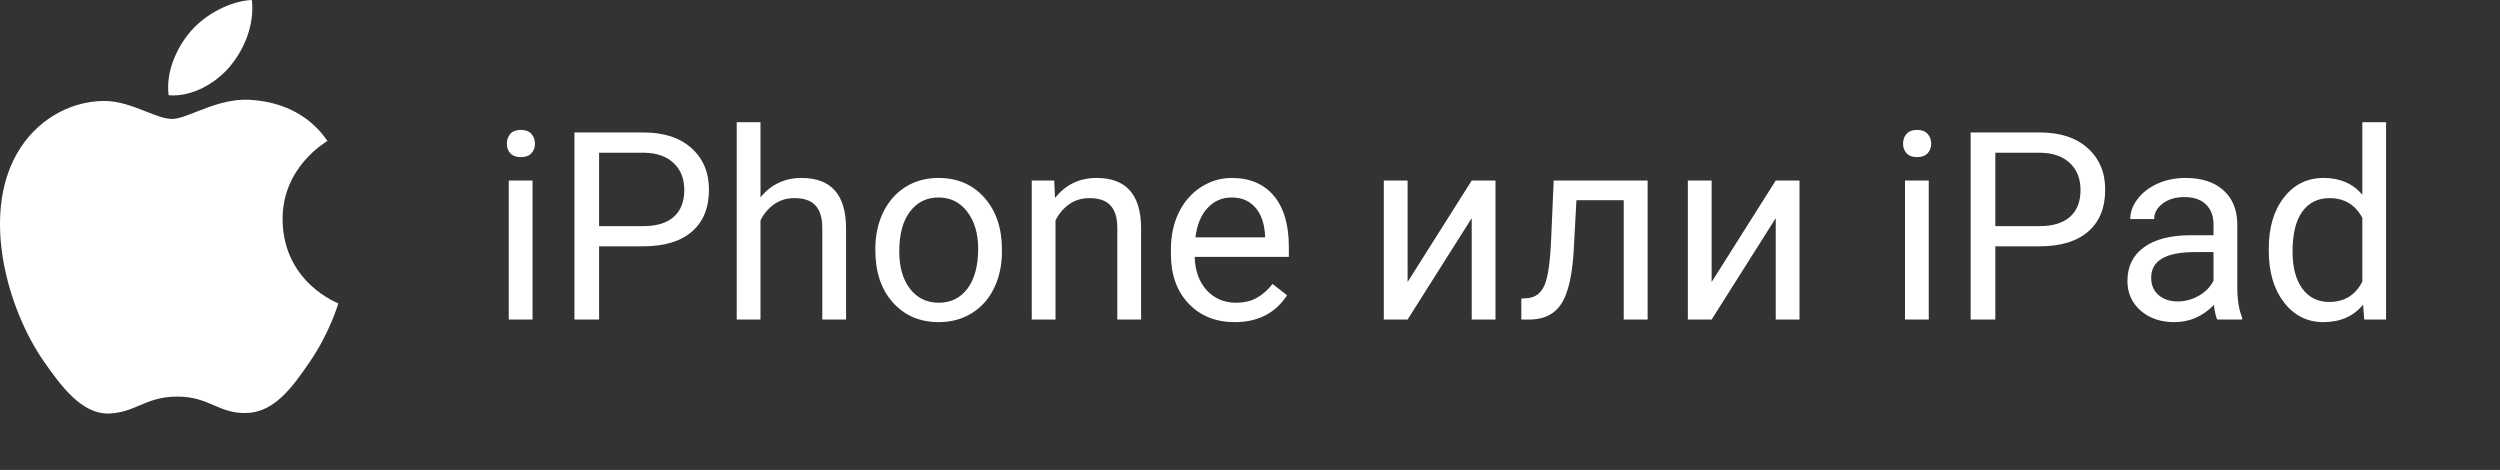 <svg width="133" height="25" viewBox="0 0 133 25" fill="none" xmlns="http://www.w3.org/2000/svg">
<rect x="0" y="0" width="133" height="25" fill="#333333" stroke="none"/>
<path d="M28.331 17H27.066V9.604H28.331V17ZM26.964 7.642C26.964 7.437 27.025 7.263 27.148 7.122C27.276 6.981 27.463 6.91 27.709 6.91C27.955 6.91 28.142 6.981 28.27 7.122C28.397 7.263 28.461 7.437 28.461 7.642C28.461 7.847 28.397 8.018 28.27 8.154C28.142 8.291 27.955 8.359 27.709 8.359C27.463 8.359 27.276 8.291 27.148 8.154C27.025 8.018 26.964 7.847 26.964 7.642ZM31.872 13.104V17H30.56V7.047H34.23C35.32 7.047 36.172 7.325 36.787 7.881C37.407 8.437 37.717 9.173 37.717 10.089C37.717 11.055 37.414 11.8 36.808 12.324C36.206 12.844 35.342 13.104 34.217 13.104H31.872ZM31.872 12.03H34.23C34.932 12.03 35.47 11.866 35.844 11.538C36.217 11.205 36.404 10.727 36.404 10.102C36.404 9.51 36.217 9.036 35.844 8.681C35.47 8.325 34.957 8.141 34.306 8.127H31.872V12.03ZM40.458 10.499C41.019 9.811 41.748 9.467 42.645 9.467C44.209 9.467 44.997 10.349 45.011 12.112V17H43.746V12.105C43.742 11.572 43.618 11.178 43.377 10.923C43.14 10.668 42.769 10.54 42.263 10.54C41.852 10.54 41.492 10.649 41.183 10.868C40.873 11.087 40.631 11.374 40.458 11.729V17H39.193V6.5H40.458V10.499ZM46.569 13.233C46.569 12.509 46.711 11.857 46.993 11.278C47.28 10.7 47.677 10.253 48.183 9.938C48.693 9.624 49.274 9.467 49.926 9.467C50.933 9.467 51.746 9.815 52.366 10.513C52.991 11.21 53.303 12.137 53.303 13.295V13.384C53.303 14.104 53.164 14.751 52.886 15.325C52.612 15.895 52.218 16.339 51.703 16.658C51.193 16.977 50.605 17.137 49.94 17.137C48.937 17.137 48.123 16.788 47.499 16.091C46.879 15.394 46.569 14.471 46.569 13.322V13.233ZM47.841 13.384C47.841 14.204 48.03 14.863 48.408 15.359C48.791 15.856 49.301 16.105 49.94 16.105C50.582 16.105 51.092 15.854 51.471 15.352C51.849 14.847 52.038 14.14 52.038 13.233C52.038 12.422 51.844 11.766 51.457 11.265C51.074 10.759 50.564 10.506 49.926 10.506C49.301 10.506 48.798 10.754 48.415 11.251C48.032 11.748 47.841 12.459 47.841 13.384ZM56.085 9.604L56.126 10.533C56.691 9.822 57.429 9.467 58.341 9.467C59.904 9.467 60.692 10.349 60.706 12.112V17H59.441V12.105C59.437 11.572 59.314 11.178 59.072 10.923C58.835 10.668 58.464 10.54 57.958 10.54C57.548 10.54 57.188 10.649 56.878 10.868C56.568 11.087 56.327 11.374 56.153 11.729V17H54.889V9.604H56.085ZM65.683 17.137C64.68 17.137 63.864 16.809 63.235 16.152C62.606 15.492 62.292 14.61 62.292 13.507V13.274C62.292 12.541 62.431 11.887 62.709 11.312C62.992 10.734 63.383 10.283 63.885 9.959C64.391 9.631 64.938 9.467 65.525 9.467C66.487 9.467 67.234 9.784 67.768 10.417C68.301 11.05 68.567 11.957 68.567 13.138V13.664H63.557C63.575 14.393 63.787 14.983 64.192 15.435C64.603 15.881 65.122 16.105 65.751 16.105C66.198 16.105 66.576 16.013 66.886 15.831C67.196 15.649 67.467 15.407 67.699 15.106L68.472 15.708C67.852 16.66 66.922 17.137 65.683 17.137ZM65.525 10.506C65.015 10.506 64.587 10.693 64.24 11.066C63.894 11.435 63.68 11.955 63.598 12.625H67.303V12.529C67.266 11.887 67.093 11.39 66.783 11.039C66.473 10.684 66.054 10.506 65.525 10.506ZM78.295 9.604H79.56V17H78.295V11.606L74.884 17H73.619V9.604H74.884V15.004L78.295 9.604ZM87.653 9.604V17H86.382V10.649H83.866L83.716 13.418C83.634 14.69 83.42 15.599 83.073 16.145C82.731 16.692 82.187 16.977 81.439 17H80.934V15.886L81.296 15.858C81.706 15.813 82 15.576 82.178 15.148C82.356 14.719 82.469 13.926 82.519 12.769L82.656 9.604H87.653ZM94.469 9.604H95.733V17H94.469V11.606L91.058 17H89.793V9.604H91.058V15.004L94.469 9.604ZM102.61 17H101.346V9.604H102.61V17ZM101.243 7.642C101.243 7.437 101.305 7.263 101.428 7.122C101.555 6.981 101.742 6.91 101.988 6.91C102.234 6.91 102.421 6.981 102.549 7.122C102.676 7.263 102.74 7.437 102.74 7.642C102.74 7.847 102.676 8.018 102.549 8.154C102.421 8.291 102.234 8.359 101.988 8.359C101.742 8.359 101.555 8.291 101.428 8.154C101.305 8.018 101.243 7.847 101.243 7.642ZM106.151 13.104V17H104.839V7.047H108.51C109.599 7.047 110.451 7.325 111.066 7.881C111.686 8.437 111.996 9.173 111.996 10.089C111.996 11.055 111.693 11.8 111.087 12.324C110.485 12.844 109.622 13.104 108.496 13.104H106.151ZM106.151 12.03H108.51C109.212 12.03 109.749 11.866 110.123 11.538C110.497 11.205 110.684 10.727 110.684 10.102C110.684 9.51 110.497 9.036 110.123 8.681C109.749 8.325 109.237 8.141 108.585 8.127H106.151V12.03ZM117.957 17C117.884 16.854 117.825 16.594 117.779 16.221C117.191 16.831 116.49 17.137 115.674 17.137C114.945 17.137 114.345 16.932 113.876 16.521C113.411 16.107 113.179 15.583 113.179 14.949C113.179 14.179 113.47 13.582 114.054 13.158C114.642 12.73 115.466 12.516 116.528 12.516H117.759V11.935C117.759 11.492 117.627 11.142 117.362 10.882C117.098 10.617 116.708 10.485 116.193 10.485C115.742 10.485 115.364 10.599 115.059 10.827C114.753 11.055 114.601 11.331 114.601 11.654H113.329C113.329 11.285 113.459 10.93 113.719 10.588C113.983 10.242 114.339 9.968 114.785 9.768C115.236 9.567 115.731 9.467 116.269 9.467C117.121 9.467 117.788 9.681 118.271 10.109C118.755 10.533 119.005 11.119 119.023 11.866V15.271C119.023 15.95 119.11 16.49 119.283 16.891V17H117.957ZM115.858 16.036C116.255 16.036 116.631 15.934 116.986 15.729C117.342 15.523 117.599 15.257 117.759 14.929V13.411H116.768C115.218 13.411 114.443 13.865 114.443 14.771C114.443 15.168 114.576 15.478 114.84 15.701C115.104 15.925 115.444 16.036 115.858 16.036ZM120.698 13.24C120.698 12.105 120.967 11.194 121.505 10.506C122.043 9.813 122.747 9.467 123.617 9.467C124.483 9.467 125.169 9.763 125.675 10.355V6.5H126.939V17H125.777L125.716 16.207C125.21 16.827 124.506 17.137 123.604 17.137C122.747 17.137 122.047 16.786 121.505 16.084C120.967 15.382 120.698 14.466 120.698 13.336V13.24ZM121.963 13.384C121.963 14.222 122.136 14.879 122.482 15.352C122.829 15.826 123.307 16.064 123.918 16.064C124.72 16.064 125.306 15.704 125.675 14.983V11.586C125.297 10.889 124.715 10.54 123.932 10.54C123.312 10.54 122.829 10.779 122.482 11.258C122.136 11.736 121.963 12.445 121.963 13.384Z" fill="white"/>
<path fill-rule="evenodd" clip-rule="evenodd" d="M13.4 0C13.543 1.288 13.023 2.583 12.25 3.513C11.478 4.442 10.212 5.165 8.972 5.069C8.802 3.808 9.429 2.49 10.144 1.667C10.942 0.738 12.287 0.044 13.4 0ZM17.422 7.501C17.317 7.566 15.008 8.904 15.034 11.688C15.063 15.018 17.966 16.127 18 16.139C17.974 16.218 17.535 17.718 16.469 19.267C15.547 20.609 14.593 21.944 13.086 21.972C12.363 21.985 11.879 21.777 11.376 21.56C10.85 21.334 10.302 21.098 9.437 21.098C8.531 21.098 7.958 21.341 7.406 21.575C6.928 21.777 6.465 21.973 5.816 21.998C4.361 22.054 3.253 20.55 2.325 19.215C0.427 16.483 -1.024 11.496 0.925 8.129C1.892 6.458 3.621 5.399 5.497 5.371C6.307 5.356 7.09 5.666 7.776 5.936C8.301 6.143 8.769 6.328 9.148 6.328C9.481 6.328 9.916 6.156 10.431 5.953C11.245 5.632 12.257 5.233 13.373 5.315C14.086 5.368 16.111 5.581 17.422 7.501Z" fill="white"/>
</svg>
